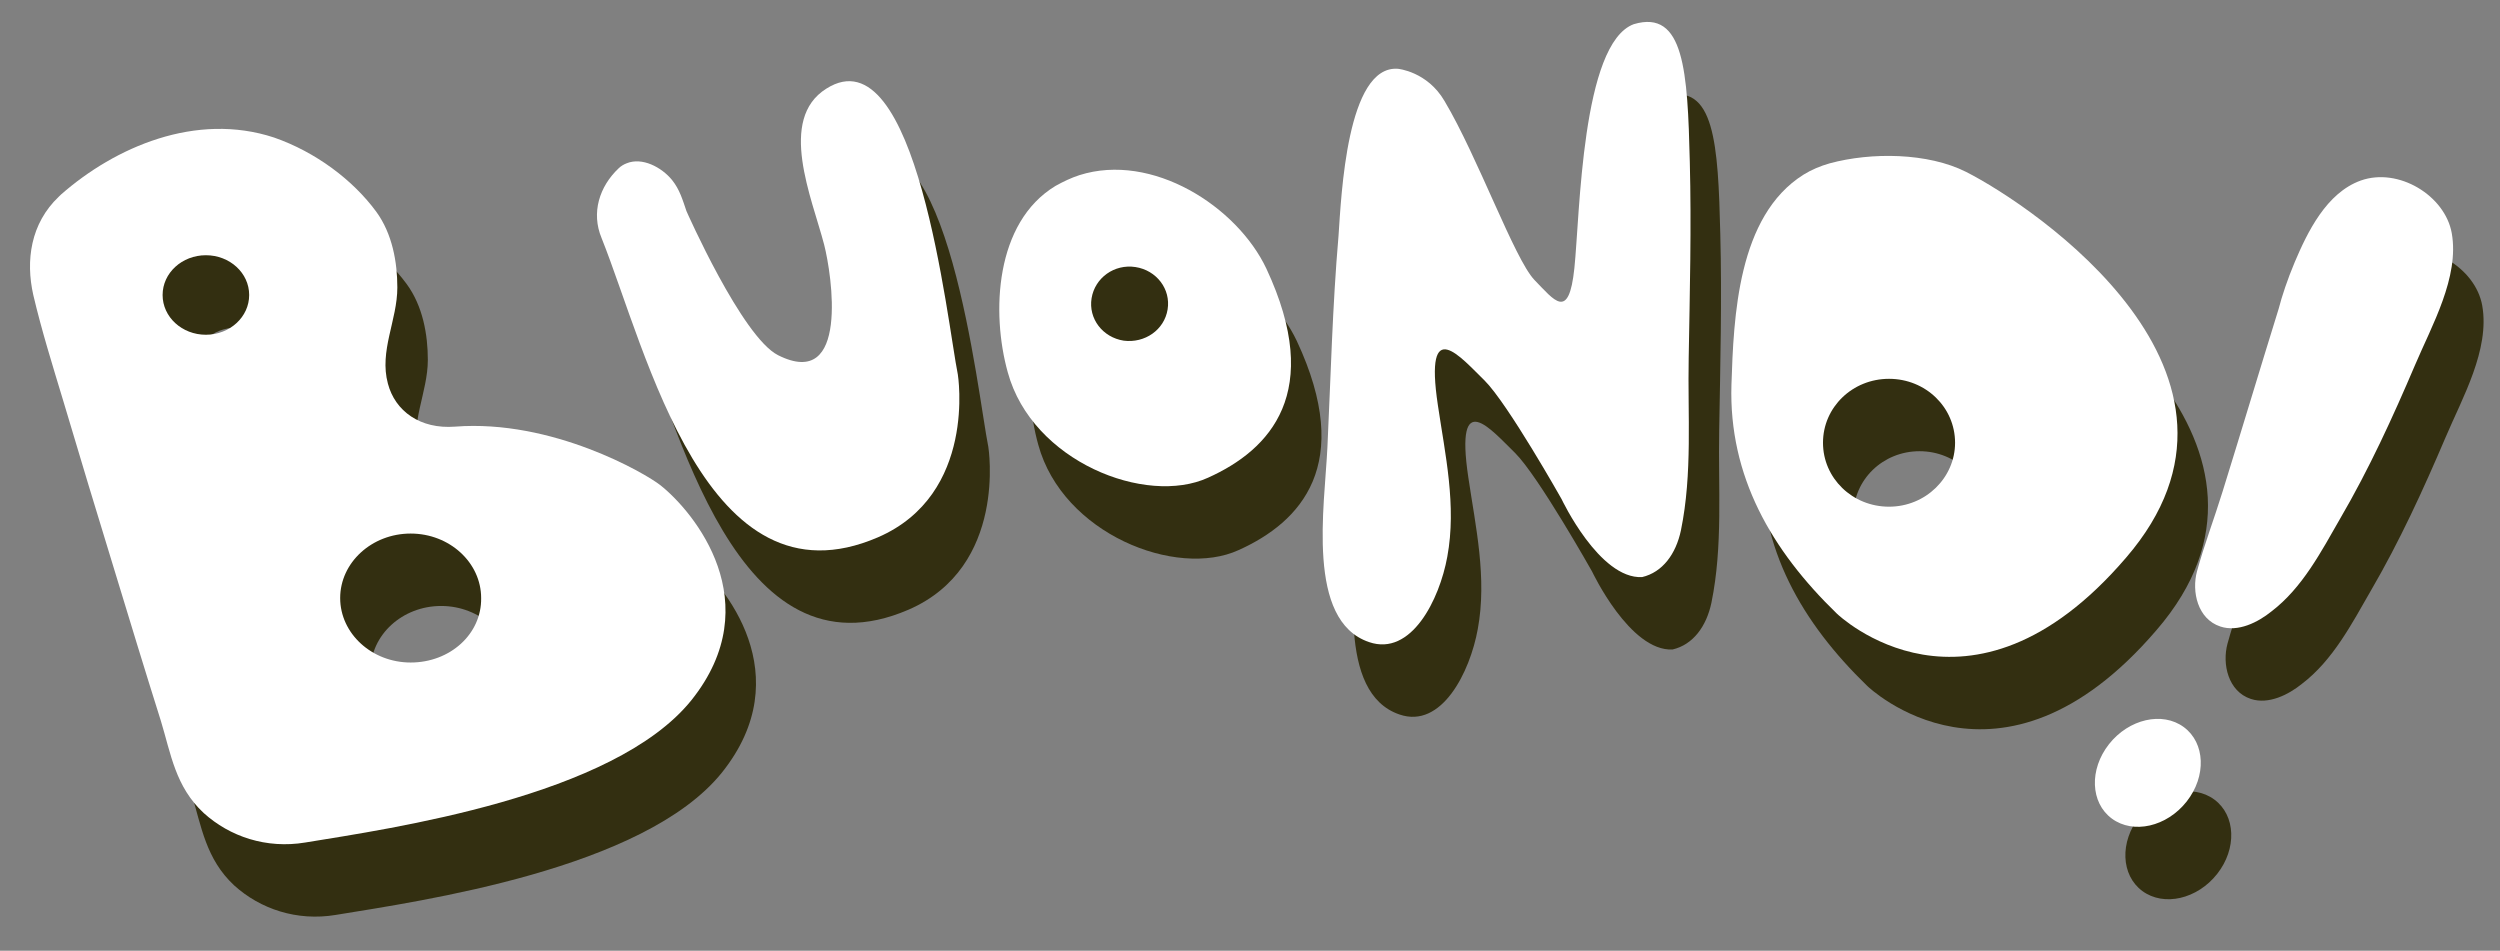<svg width="142" height="54" viewBox="0 0 142 54" fill="none" xmlns="http://www.w3.org/2000/svg">
<rect x="0" y="0" width="142" height="54" fill="#808080" stroke="none"/>
<g clip-path="url(#clip0)">
<path d="M37.319 13.391C37.161 13.452 37.004 13.543 36.877 13.666C35.774 14.703 35.301 16.199 35.9 17.633C38.485 24.103 41.826 38.845 51.598 34.633C57.24 32.191 56.137 25.385 56.137 25.385C55.538 22.425 53.804 5.883 48.666 9.149C45.892 10.888 47.847 15.344 48.54 17.999C48.982 19.709 49.99 26.331 45.924 24.287C43.875 23.249 40.723 16.107 40.723 16.107C40.502 15.466 40.345 14.886 39.904 14.337C39.305 13.604 38.201 13.025 37.319 13.391Z" fill="#332F11"/>
<path d="M81.133 8.019C81.133 8.019 82.803 8.172 83.781 9.851C85.672 13.025 87.752 18.823 88.887 20.014C90.022 21.173 90.841 22.364 91.157 19.342C91.472 16.321 91.566 6.585 94.529 5.486C97.398 4.632 97.587 8.172 97.713 13.299C97.808 16.992 97.713 20.716 97.65 24.439C97.587 27.674 97.871 31.001 97.209 34.236C96.925 35.579 96.168 36.617 95.002 36.891C92.575 37.013 90.432 32.466 90.432 32.466C90.432 32.466 87.374 27.033 86.05 25.721C84.726 24.439 82.614 21.875 83.402 27.125C83.812 29.902 84.474 32.832 83.938 35.731C83.497 38.173 81.889 41.408 79.494 40.584C75.9 39.363 76.972 32.893 77.13 29.505C77.319 25.507 77.413 21.509 77.76 17.511C77.918 15.222 78.233 7.806 81.133 8.019Z" fill="#332F11"/>
<path d="M132.071 19.006C132.796 17.297 133.867 15.069 135.822 14.367C137.965 13.604 140.613 15.222 140.991 17.358C141.433 19.861 139.856 22.608 138.911 24.836C137.65 27.796 136.295 30.757 134.656 33.565C133.584 35.426 132.512 37.502 130.747 38.844C129.99 39.455 128.856 40.035 127.847 39.699C126.555 39.272 126.208 37.715 126.523 36.556C126.933 35.06 127.5 33.565 127.973 32.039C129.045 28.59 130.085 25.11 131.157 21.662C131.346 20.929 131.661 19.983 132.071 19.006Z" fill="#332F11"/>
<path d="M125.935 49.638C127.064 48.204 126.991 46.312 125.772 45.413C124.554 44.514 122.651 44.949 121.522 46.383C120.393 47.818 120.466 49.71 121.684 50.609C122.903 51.508 124.806 51.073 125.935 49.638Z" fill="#332F11"/>
<path d="M39.242 31.672C38.391 31.001 33.095 27.918 27.579 28.346C25.593 28.498 24.174 27.461 23.765 25.904C23.26 24.042 24.301 22.303 24.301 20.441C24.301 19.007 24.017 17.389 23.103 16.138C21.779 14.337 19.667 12.75 17.303 11.926C12.858 10.461 8.256 12.475 5.199 15.161C5.167 15.192 5.104 15.253 5.073 15.283C3.465 16.809 3.182 18.915 3.623 20.868C4.096 22.883 4.726 24.897 5.325 26.881C6.271 30.055 7.216 33.198 8.193 36.372C9.076 39.272 9.959 42.171 10.873 45.071C11.44 46.932 11.692 48.794 13.3 50.29C14.781 51.633 16.862 52.334 19.068 51.968C23.891 51.175 36.594 49.374 41.007 43.88C45.42 38.356 41.164 33.198 39.242 31.672ZM13.426 23.127C12.07 23.127 10.967 22.12 10.967 20.868C10.967 19.617 12.07 18.61 13.426 18.61C14.781 18.61 15.884 19.617 15.884 20.868C15.884 22.12 14.781 23.127 13.426 23.127ZM25.057 41.744C22.851 41.744 21.054 40.096 21.054 38.082C21.054 36.067 22.851 34.419 25.057 34.419C27.264 34.419 29.06 36.067 29.06 38.082C29.092 40.126 27.295 41.744 25.057 41.744Z" fill="#332F11"/>
<path d="M113.41 13.879C111.235 12.78 108.02 12.75 105.656 13.391C105.12 13.543 104.616 13.757 104.175 14.032C100.424 16.382 100.203 22.119 100.077 25.965C99.919 31.153 102.347 35.365 106.066 38.967C106.098 38.997 113.568 46.2 122.488 35.792C131.472 25.385 117.256 15.832 113.41 13.879ZM109.029 32.893C106.949 32.893 105.278 31.276 105.278 29.261C105.278 27.247 106.949 25.629 109.029 25.629C111.109 25.629 112.78 27.247 112.78 29.261C112.78 31.245 111.109 32.893 109.029 32.893Z" fill="#332F11"/>
<path d="M73.662 19.373C71.992 15.832 67.169 12.75 63.04 14.062C62.567 14.215 62.126 14.428 61.684 14.673C58.249 16.748 58.028 21.875 58.974 25.263C60.361 30.329 66.822 32.863 70.353 31.245C73.883 29.658 76.941 26.392 73.662 19.373ZM65.562 23.462C64.364 23.279 63.544 22.211 63.733 21.051C63.922 19.892 65.026 19.098 66.224 19.281C67.421 19.464 68.241 20.532 68.052 21.692C67.863 22.852 66.759 23.615 65.562 23.462Z" fill="#332F11"/>
</g>
<path d="M35.587 9.278C35.43 9.339 35.272 9.431 35.146 9.553C34.043 10.59 33.57 12.086 34.169 13.52C36.754 19.991 40.095 34.732 49.866 30.52C55.508 28.078 54.405 21.273 54.405 21.273C53.806 18.312 52.073 1.77 46.935 5.036C44.161 6.775 46.115 11.231 46.809 13.887C47.25 15.596 48.259 22.219 44.192 20.174C42.144 19.136 38.992 11.994 38.992 11.994C38.771 11.353 38.613 10.774 38.172 10.224C37.573 9.492 36.47 8.912 35.587 9.278Z" fill="white"/>
<path d="M79.401 3.907C79.401 3.907 81.072 4.059 82.049 5.738C83.94 8.912 86.021 14.711 87.155 15.901C88.29 17.061 89.11 18.251 89.425 15.229C89.74 12.208 89.835 2.472 92.798 1.373C95.666 0.519 95.855 4.059 95.981 9.186C96.076 12.879 95.981 16.603 95.918 20.326C95.855 23.561 96.139 26.888 95.477 30.123C95.193 31.466 94.437 32.504 93.27 32.779C90.843 32.901 88.7 28.353 88.7 28.353C88.7 28.353 85.642 22.921 84.319 21.608C82.995 20.326 80.883 17.763 81.671 23.012C82.081 25.789 82.743 28.719 82.207 31.619C81.765 34.06 80.158 37.295 77.762 36.471C74.169 35.251 75.24 28.78 75.398 25.393C75.587 21.395 75.682 17.396 76.028 13.398C76.186 11.109 76.501 3.693 79.401 3.907Z" fill="white"/>
<path d="M130.339 14.894C131.064 13.185 132.136 10.957 134.09 10.255C136.234 9.492 138.881 11.109 139.26 13.246C139.701 15.748 138.125 18.495 137.179 20.723C135.918 23.683 134.563 26.644 132.924 29.452C131.852 31.314 130.78 33.389 129.015 34.732C128.259 35.342 127.124 35.922 126.115 35.586C124.823 35.159 124.476 33.602 124.792 32.443C125.201 30.947 125.769 29.452 126.241 27.926C127.313 24.477 128.353 20.998 129.425 17.549C129.614 16.817 129.929 15.87 130.339 14.894Z" fill="white"/>
<path d="M124.203 45.526C125.332 44.091 125.259 42.199 124.041 41.3C122.822 40.401 120.919 40.836 119.79 42.27C118.661 43.705 118.734 45.597 119.953 46.496C121.172 47.395 123.075 46.96 124.203 45.526Z" fill="white"/>
<path d="M37.51 27.56C36.659 26.888 31.363 23.806 25.847 24.233C23.861 24.386 22.443 23.348 22.033 21.791C21.529 19.93 22.569 18.19 22.569 16.328C22.569 14.894 22.285 13.276 21.371 12.025C20.047 10.224 17.935 8.637 15.571 7.813C11.127 6.348 6.525 8.362 3.467 11.048C3.436 11.079 3.373 11.14 3.341 11.17C1.734 12.696 1.45 14.802 1.891 16.756C2.364 18.77 2.994 20.784 3.593 22.768C4.539 25.942 5.485 29.086 6.462 32.26C7.344 35.159 8.227 38.059 9.141 40.958C9.708 42.82 9.961 44.681 11.568 46.177C13.05 47.52 15.13 48.222 17.337 47.855C22.159 47.062 34.862 45.261 39.275 39.768C43.688 34.243 39.433 29.086 37.51 27.56ZM11.694 19.014C10.339 19.014 9.236 18.007 9.236 16.756C9.236 15.504 10.339 14.497 11.694 14.497C13.05 14.497 14.153 15.504 14.153 16.756C14.153 18.007 13.05 19.014 11.694 19.014ZM23.326 37.631C21.119 37.631 19.322 35.983 19.322 33.969C19.322 31.954 21.119 30.306 23.326 30.306C25.532 30.306 27.329 31.954 27.329 33.969C27.36 36.014 25.564 37.631 23.326 37.631Z" fill="white"/>
<path d="M111.679 9.766C109.504 8.668 106.289 8.637 103.925 9.278C103.389 9.431 102.884 9.644 102.443 9.919C98.692 12.269 98.472 18.007 98.346 21.852C98.188 27.041 100.615 31.253 104.334 34.854C104.366 34.884 111.836 42.087 120.757 31.68C129.74 21.272 115.524 11.72 111.679 9.766ZM107.297 28.78C105.217 28.78 103.546 27.163 103.546 25.148C103.546 23.134 105.217 21.517 107.297 21.517C109.378 21.517 111.048 23.134 111.048 25.148C111.048 27.132 109.378 28.78 107.297 28.78Z" fill="white"/>
<path d="M71.931 15.26C70.26 11.72 65.438 8.637 61.308 9.949C60.836 10.102 60.394 10.316 59.953 10.56C56.517 12.635 56.297 17.763 57.242 21.15C58.629 26.217 65.091 28.75 68.621 27.132C72.151 25.545 75.209 22.28 71.931 15.26ZM63.83 19.35C62.632 19.166 61.813 18.098 62.002 16.939C62.191 15.779 63.294 14.985 64.492 15.168C65.69 15.351 66.509 16.42 66.32 17.579C66.131 18.739 65.028 19.502 63.83 19.35Z" fill="white"/>
<defs>
<clipPath id="clip0">
<rect width="140.268" height="49.137" fill="white" transform="translate(1.732 4.113)"/>
</clipPath>
</defs>
</svg>
